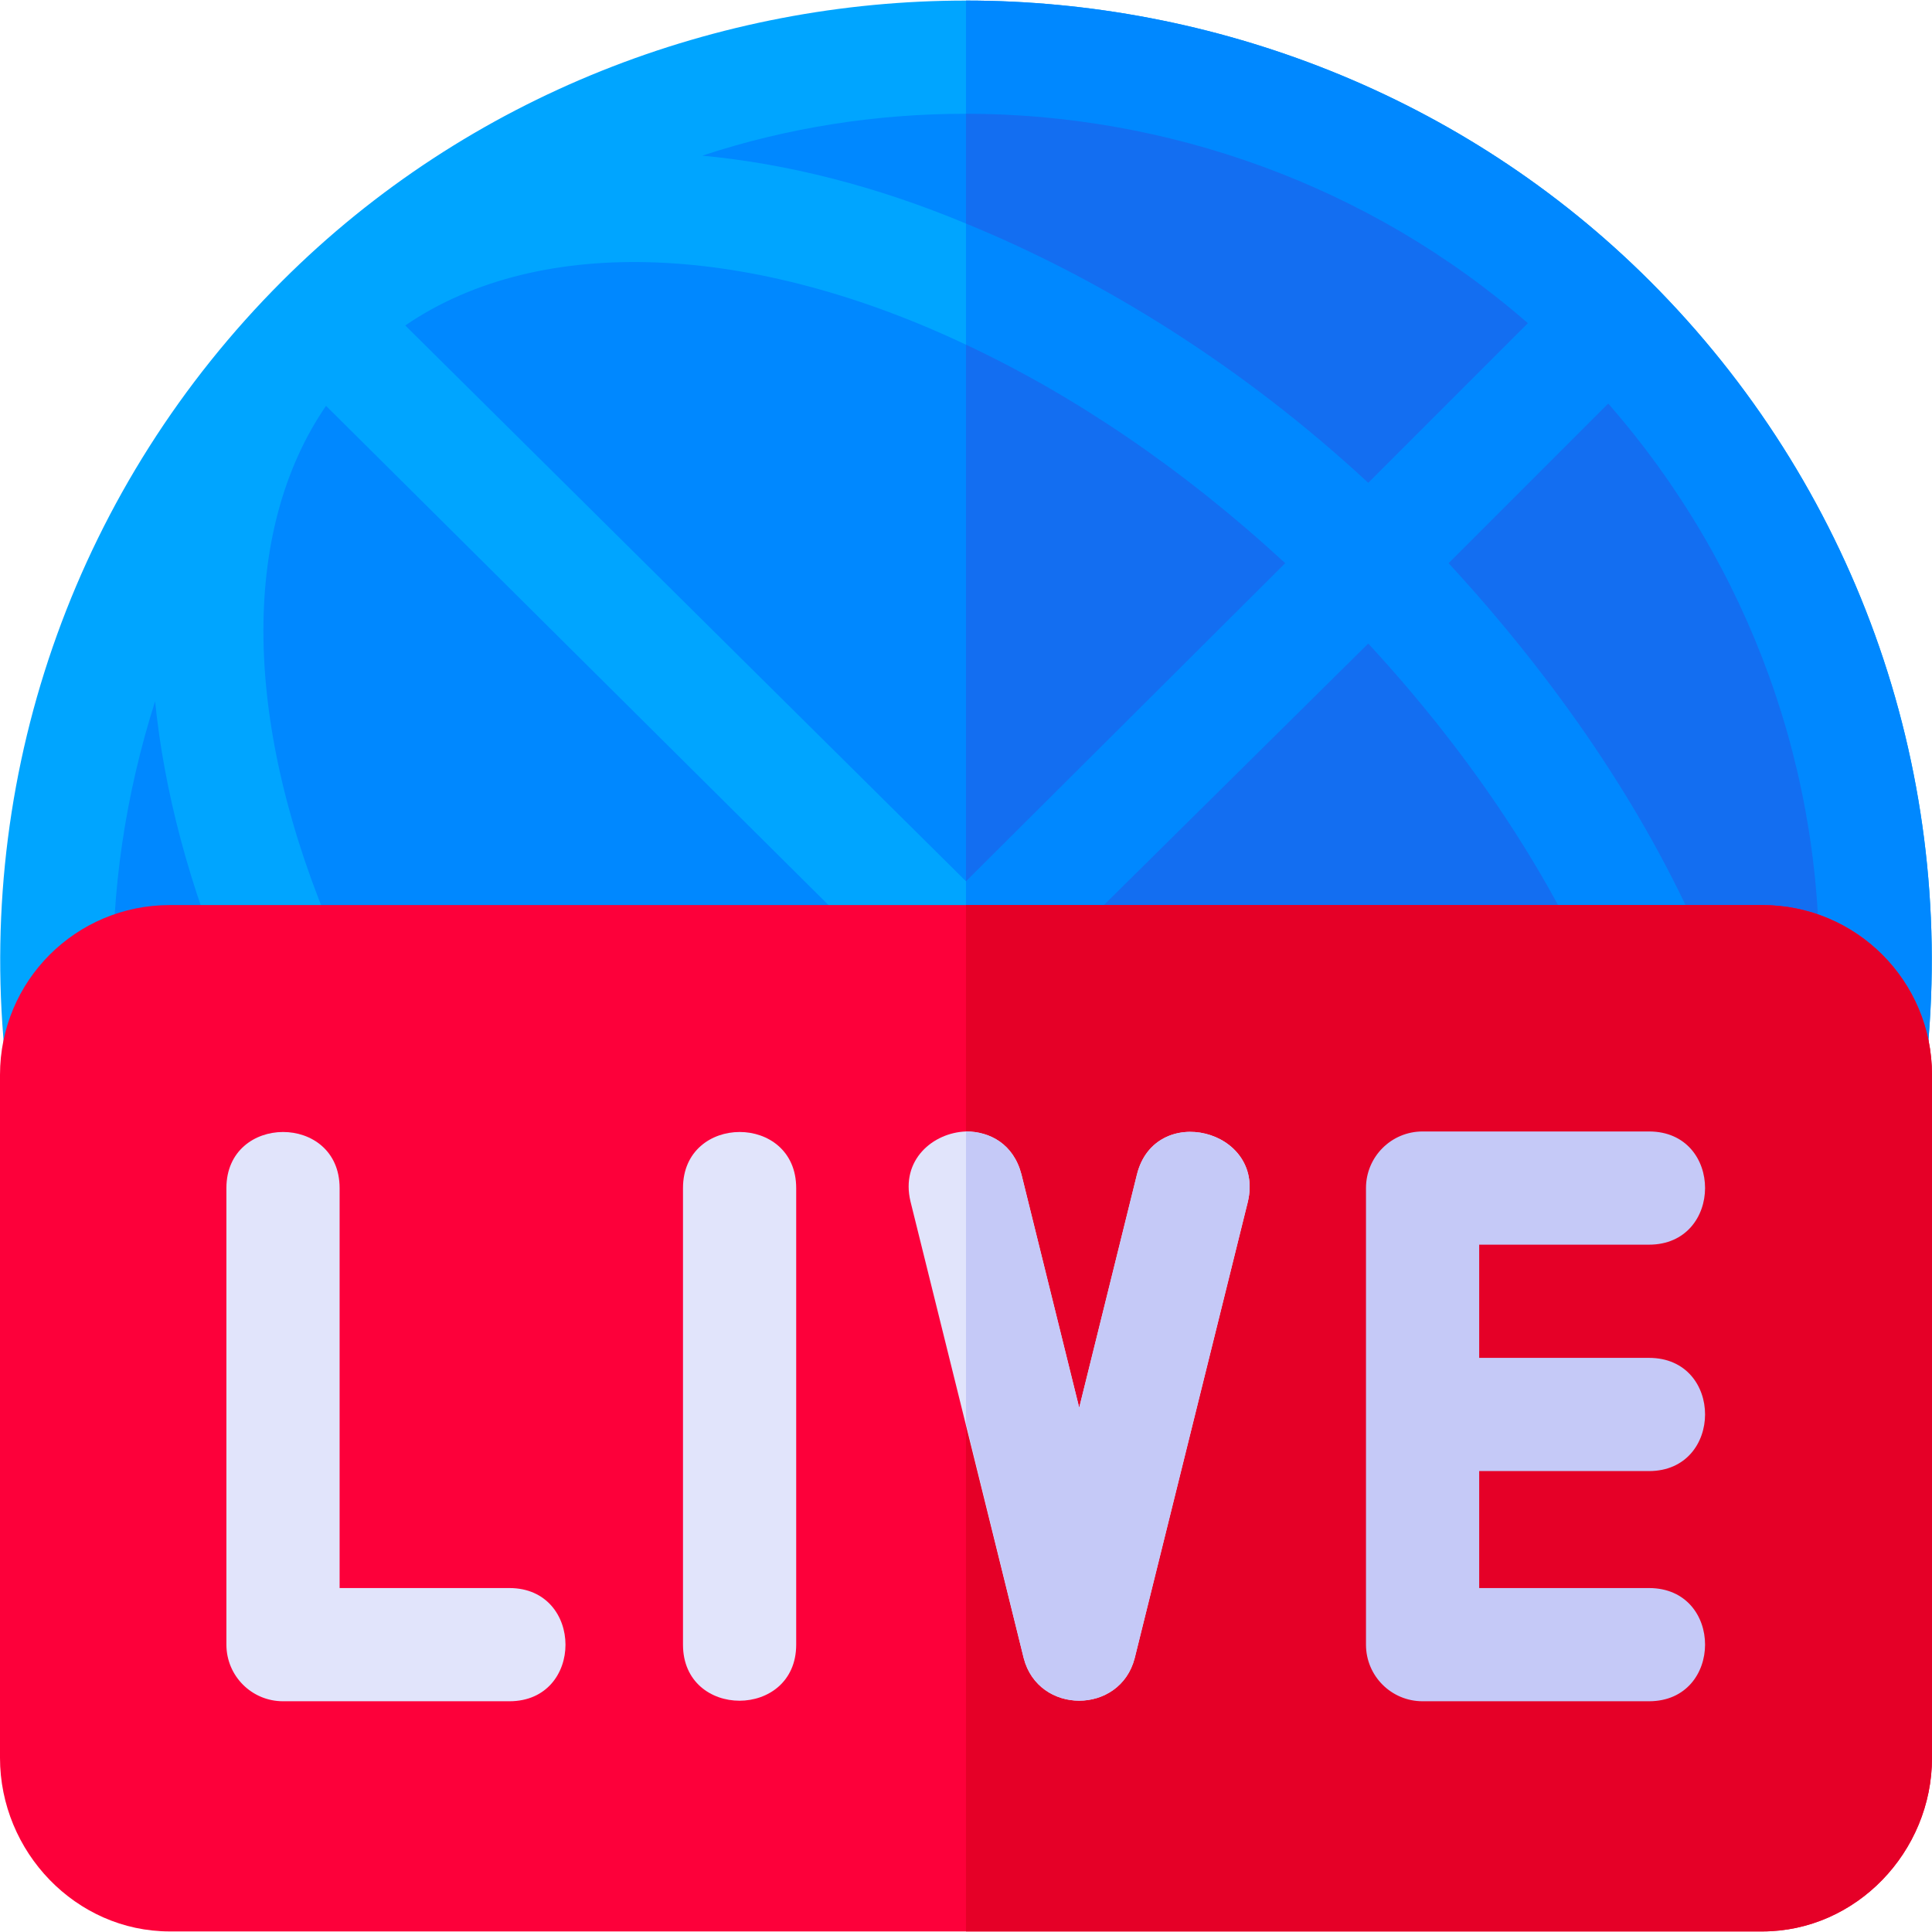 <?xml version="1.0" encoding="iso-8859-1"?>
<!-- Generator: Adobe Illustrator 19.0.0, SVG Export Plug-In . SVG Version: 6.00 Build 0)  -->
<svg version="1.1" id="Capa_1" xmlns="http://www.w3.org/2000/svg" xmlns:xlink="http://www.w3.org/1999/xlink" x="0px" y="0px"
	 viewBox="0 0 512 512" style="enable-background:new 0 0 512 512;" xml:space="preserve">
<path style="fill:#0088FF;" d="M497,262.65l-0.601,14.399H15.601L15,262.65c-2.1-66,23.699-130.801,70.201-177.601
	C130.499,39.749,191.8,14.85,256,14.85s125.501,24.899,170.797,70.199C473.299,131.849,499.102,196.65,497,262.65z"/>
<path style="fill:#00A5FF;" d="M437.3,74.55C387.8,25.049,321.4,0.15,256,0.15S124.2,25.049,74.7,74.55
	C21,128.249-6,202.65,1.199,278.549c0.601,7.5,7.202,13.5,14.702,13.5h480.198c7.5,0,14.099-6,14.7-13.5
	C517.999,202.65,491.001,128.249,437.3,74.55z M256,30.15c52.8,0,106.601,18.6,148.898,55.499l-42.297,42.299
	C329.299,97.05,292,73.949,256,59.249c-23.699-9.901-47.401-15.899-69.901-17.999C208.9,33.75,232.301,30.15,256,30.15z M30,262.05
	c-0.601-26.1,3.3-51.601,11.1-76.199c2.401,23.699,9,48.898,20.099,75c0.3,0.599,0.901,0.599,1.201,1.199H30z M87.9,262.05
	c2.401-3.9,3.001-8.699,0.901-13.2C64.2,192.149,63.6,140.85,86.4,107.549L241.901,262.05H87.9z M107.401,86.25
	c36-24.6,92.199-21.601,148.599,5.099c28.801,13.5,57.599,32.999,84.6,57.9l-84.6,84.3L107.401,86.25z M270.099,262.05l92.501-91.5
	c25.8,27.9,46.802,58.799,60.601,90.3c0.3,0.599,0.601,0.899,0.901,1.199H270.099V262.05z M449.898,262.05
	c2.102-3.9,2.703-8.699,0.901-13.2c-15.3-35.099-38.701-69-66.899-99.6l42.3-42.3c37.5,42.9,57.601,98.099,55.8,155.099
	L449.898,262.05L449.898,262.05z"/>
<path style="fill:#136EF1;" d="M497,262.65l-0.601,14.399H256V14.85c64.2,0,125.501,24.899,170.797,70.199
	C473.299,131.849,499.102,196.65,497,262.65z"/>
<path style="fill:#0088FF;" d="M437.3,74.55C387.8,25.049,321.4,0.15,256,0.15v30c52.8,0,106.601,18.6,148.898,55.499
	l-42.297,42.299C329.299,97.05,292,73.949,256,59.249v32.1c28.801,13.5,57.599,32.999,84.6,57.9l-84.6,84.3v58.5h240.099
	c7.5,0,14.099-6,14.7-13.5C517.999,202.65,491.001,128.249,437.3,74.55z M270.099,262.05l92.501-91.5
	c25.8,27.9,46.802,58.799,60.601,90.3c0.3,0.599,0.601,0.899,0.901,1.199H270.099V262.05z M449.898,262.05
	c2.102-3.9,2.703-8.699,0.901-13.2c-15.3-35.099-38.701-69-66.899-99.6l42.3-42.3c37.5,42.9,57.601,98.099,55.8,155.099
	L449.898,262.05L449.898,262.05z"/>
<path style="fill:#FD003A;" d="M467,239.85H45c-24.901,0-45,20.099-45,45v181c0,24.899,20.099,46,45,46h422
	c24.902,0,45-21.101,45-46v-181C512,259.949,491.902,239.85,467,239.85z"/>
<path style="fill:#E50027;" d="M512,284.85v181c0,24.899-20.098,46-45,46H256v-272h211C491.902,239.85,512,259.949,512,284.85z"/>
<g>
	<path style="fill:#E1E4FB;" d="M135,450.85H75c-8.291,0-15-6.709-15-15v-121c0-19.773,30-19.854,30,0v106h45
		C154.773,420.85,154.854,450.85,135,450.85z"/>
	<path style="fill:#E1E4FB;" d="M181,435.85v-121c0-19.773,30-19.854,30,0v121C211,455.623,181,455.704,181,435.85z"/>
	<path style="fill:#E1E4FB;" d="M330.7,318.45l-30,121c-3.9,15-25.499,15-29.399,0l-30-121c-2.701-11.1,6-18.3,14.7-18.6
		c6.301,0,12.599,3.3,14.7,11.4l15.3,61.8l15.3-61.8C306.099,292.05,335.2,299.249,330.7,318.45z"/>
</g>
<g>
	<path style="fill:#C5C9F7;" d="M437,389.85c19.773,0,19.854-30,0-30h-45v-30h45c19.773,0,19.854-30,0-30h-60
		c-8.291,0-15,6.709-15,15v121c0,8.291,6.709,15,15,15h60c19.773,0,19.854-30,0-30h-45v-31H437z"/>
	<path style="fill:#C5C9F7;" d="M330.7,318.45l-30,121c-3.9,15-25.499,15-29.399,0L256,377.249V299.85c6.301,0,12.599,3.3,14.7,11.4
		l15.3,61.8l15.3-61.8C306.099,292.05,335.2,299.249,330.7,318.45z"/>
</g>
<g>
</g>
<g>
</g>
<g>
</g>
<g>
</g>
<g>
</g>
<g>
</g>
<g>
</g>
<g>
</g>
<g>
</g>
<g>
</g>
<g>
</g>
<g>
</g>
<g>
</g>
<g>
</g>
<g>
</g>
</svg>
